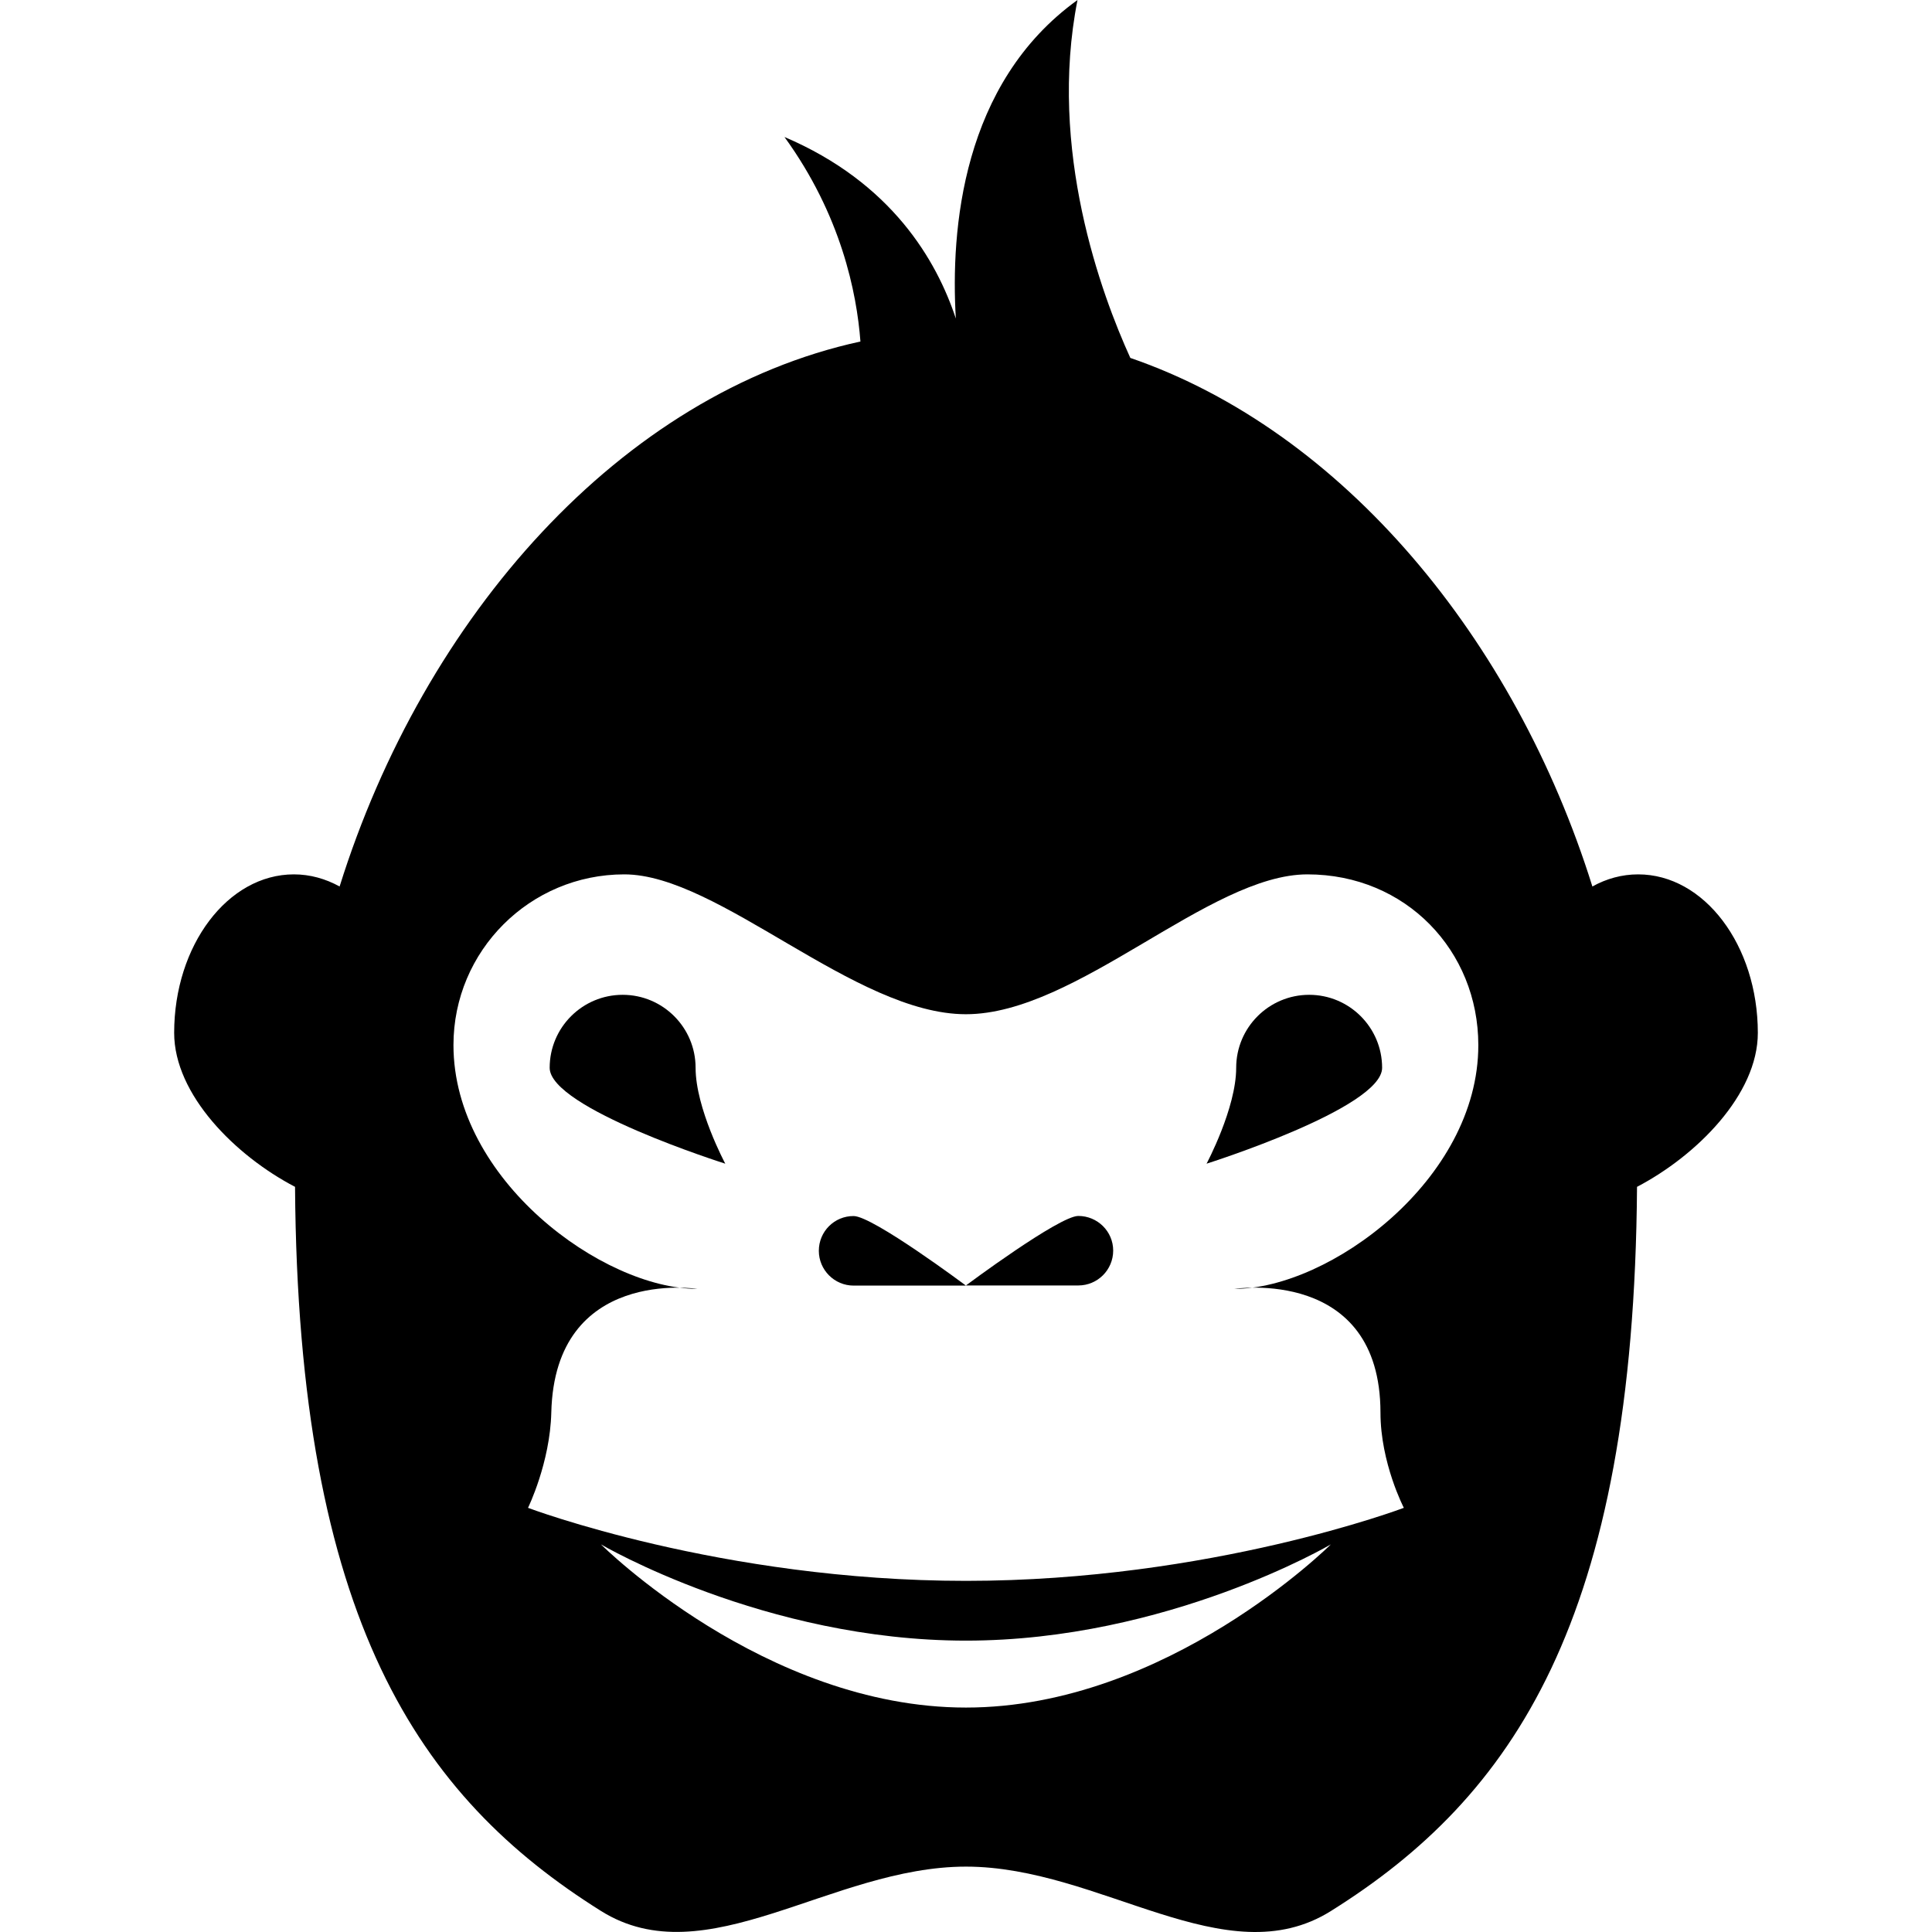 <?xml version="1.0" encoding="iso-8859-1"?>
<!-- Generator: Adobe Illustrator 16.0.0, SVG Export Plug-In . SVG Version: 6.00 Build 0)  -->
<!DOCTYPE svg PUBLIC "-//W3C//DTD SVG 1.1//EN" "http://www.w3.org/Graphics/SVG/1.1/DTD/svg11.dtd">
<svg version="1.1" id="Capa_1" xmlns="http://www.w3.org/2000/svg" xmlns:xlink="http://www.w3.org/1999/xlink" x="0px" y="0px"
	 width="224.987px" height="224.987px" viewBox="0 0 224.987 224.987" style="enable-background:new 0 0 224.987 224.987;"
	 xml:space="preserve">
<g>
	<g>
		<path d="M95.355,145.66c0,2.224,1.813,4.051,4.051,4.051c2.24,0,13.08,0,13.08,0s-10.84-8.099-13.08-8.099
			C97.168,141.601,95.355,143.408,95.355,145.66z"/>
		<path d="M125.571,141.601c-2.236,0-13.085,8.095-13.085,8.095s10.841,0,13.085,0c2.24,0,4.063-1.812,4.063-4.063
			C129.635,143.408,127.812,141.601,125.571,141.601z"/>
		<path d="M190.768,101.823c-1.888,0-3.694,0.501-5.33,1.411c-9.009-28.812-29.038-53.03-53.808-61.554
			c-3.382-7.434-9.594-24.257-6.151-41.679C112,9.698,110.695,26.796,111.309,37.095c-2.222-6.734-7.466-15.827-19.955-21.141
			c6.592,9.081,8.414,18.124,8.846,23.816c-27.886,6.054-50.816,32.038-60.652,63.464c-1.641-0.902-3.438-1.411-5.324-1.411
			c-7.7,0-13.942,8.267-13.942,18.455c0,7.209,7.161,14.33,14.076,17.933c0.344,50.454,14.429,71.028,35.61,84.316
			c12.239,7.687,26.84-5.153,42.524-5.153c15.68,0,30.267,12.848,42.505,5.165c21.212-13.276,35.285-33.874,35.639-84.328
			c6.916-3.618,14.069-10.731,14.069-17.933C204.697,110.074,198.458,101.823,190.768,101.823z M112.486,198.851
			c-23.467,0-42.502-19.003-42.502-19.003s19.035,11.208,42.502,11.208c23.452,0,42.495-11.208,42.495-11.208
			S135.938,198.851,112.486,198.851z M143.757,150.092c0,0,16.987-2.597,17.003,14.407c0,5.854,2.722,11.093,2.722,11.093
			s-22.479,8.504-50.995,8.504c-28.519,0-50.998-8.504-50.998-8.504s2.568-5.238,2.711-11.093
			c0.407-16.987,17.003-14.407,17.003-14.407c-10.993,0-28.396-12.688-28.396-28.389c0-10.984,8.902-19.88,19.895-19.88
			c10.991,0,26.848,16.287,39.778,16.287c12.924,0,28.32-16.287,39.773-16.287s19.901,8.896,19.901,19.88
			C172.169,137.404,154.757,150.092,143.757,150.092z"/>
		<path d="M72.513,115.849c-4.695,0-8.502,3.808-8.502,8.5c0,4.708,20.45,11.165,20.45,11.165s-3.457-6.457-3.457-11.165
			C81.004,119.656,77.197,115.849,72.513,115.849z"/>
		<path d="M152.457,115.849c-4.689,0-8.5,3.808-8.5,8.5c0,4.708-3.45,11.165-3.45,11.165s20.445-6.457,20.445-11.165
			C160.952,119.656,157.142,115.849,152.457,115.849z"/>
	</g>
</g>
<g>
</g>
<g>
</g>
<g>
</g>
<g>
</g>
<g>
</g>
<g>
</g>
<g>
</g>
<g>
</g>
<g>
</g>
<g>
</g>
<g>
</g>
<g>
</g>
<g>
</g>
<g>
</g>
<g>
</g>
</svg>
